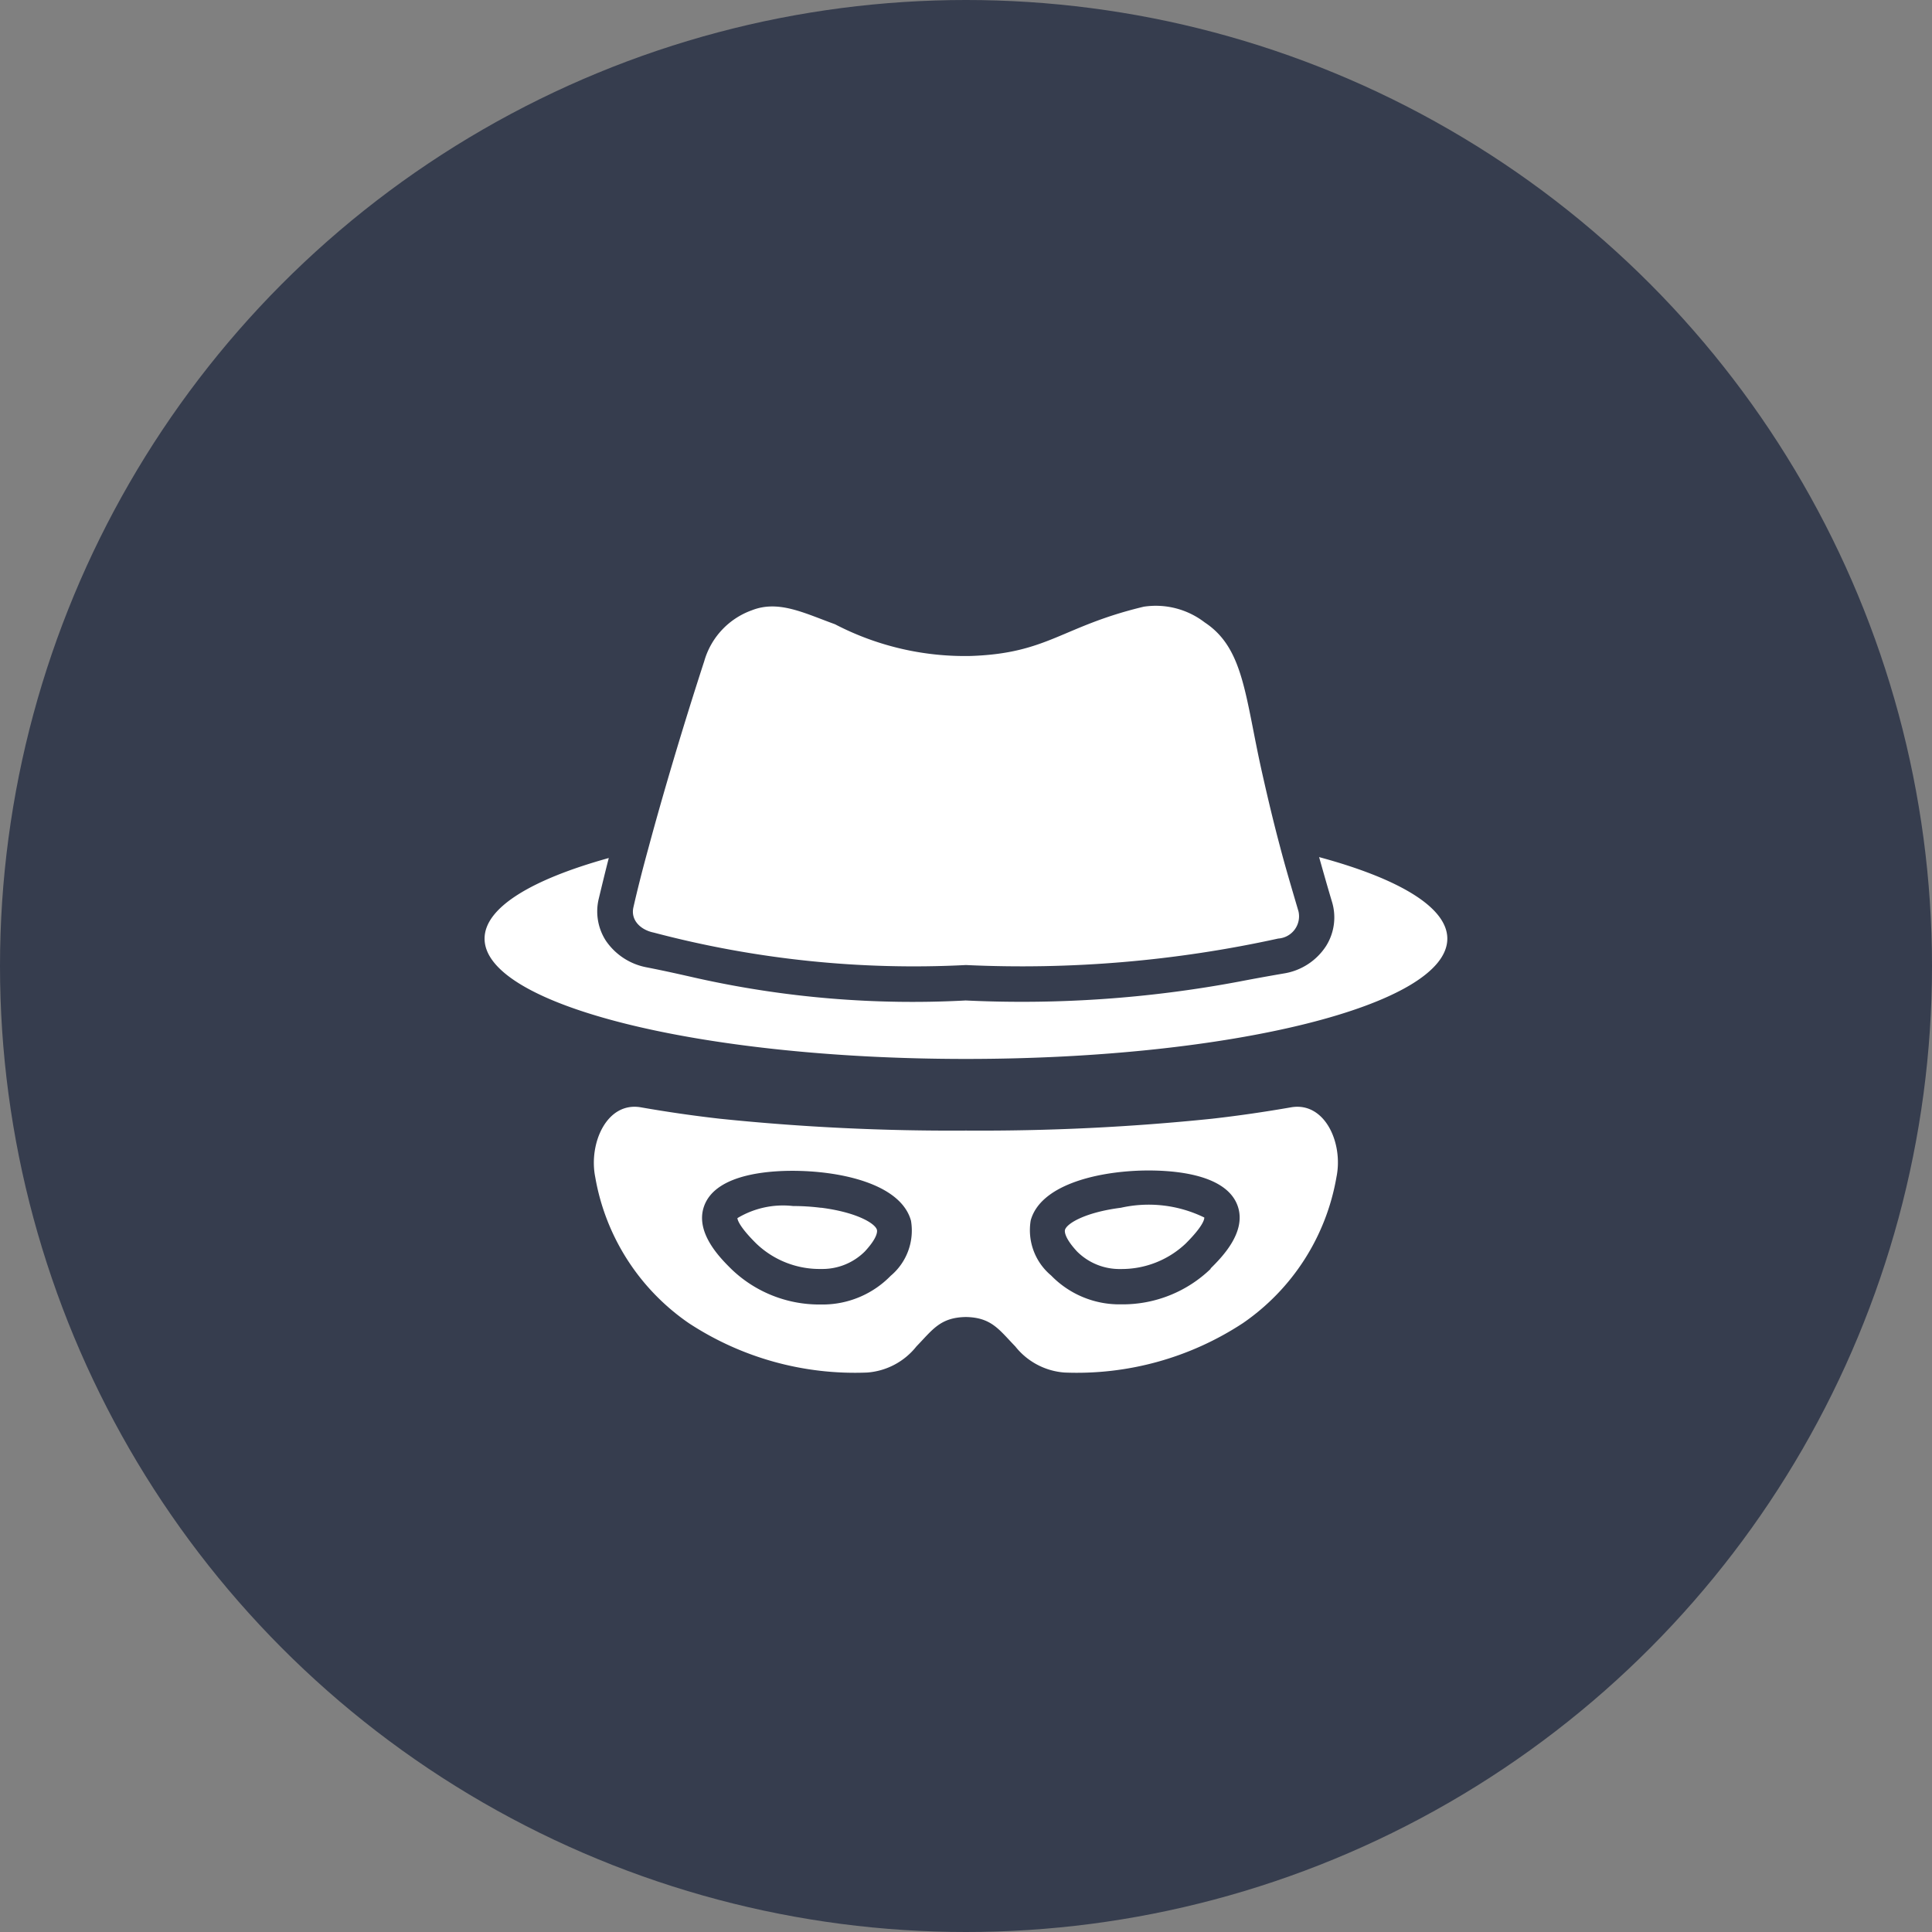 <svg xmlns="http://www.w3.org/2000/svg" width="38" height="38" viewBox="0 0 38 38">
  <rect x="0" y="0" width="38" height="38" fill="#808080" stroke="none"/>
  <g id="Group_57425" data-name="Group 57425" transform="translate(-18 -644)">
    <circle id="Ellipse_143" data-name="Ellipse 143" cx="19" cy="19" r="19" transform="translate(18 644)" fill="#363d4e"/>
    <g id="Group_57230" data-name="Group 57230" transform="translate(-15941.469 -948.083)">
      <g id="hacker" transform="translate(15969 1604)">
        <g id="Hacker-2" data-name="Hacker" transform="translate(0 0)">
          <path id="Path_64930" data-name="Path 64930" d="M23.766,26.162c0,1.307-4.241,2.366-9.468,2.366S4.83,27.469,4.83,26.162c0-.61.923-1.164,2.443-1.586-.077.3-.143.575-.2.812a1.062,1.062,0,0,0,.143.815,1.248,1.248,0,0,0,.8.523c.373.073.68.143.958.206a19.5,19.5,0,0,0,5.318.446,23.145,23.145,0,0,0,5.387-.373c.254-.049.533-.1.864-.157a1.217,1.217,0,0,0,.84-.544,1.057,1.057,0,0,0,.112-.875c-.094-.314-.174-.6-.251-.871C22.811,24.981,23.766,25.545,23.766,26.162Z" transform="translate(-4.83 -19.617)" fill="#fff"/>
          <path id="Path_64931" data-name="Path 64931" d="M38.687,44.284c-.7.089-1.064.308-1.1.435-.006.021-.023.144.237.425a1.181,1.181,0,0,0,.86.345,1.834,1.834,0,0,0,1.276-.5c.36-.359.369-.49.367-.513A2.493,2.493,0,0,0,38.687,44.284Z" transform="translate(-26.171 -32.446)" fill="#fff"/>
          <path id="Path_64932" data-name="Path 64932" d="M20.744,44.285a4.359,4.359,0,0,0-.551-.035,1.743,1.743,0,0,0-1.094.238c0,.013.011.144.371.5a1.8,1.8,0,0,0,1.276.5,1.182,1.182,0,0,0,.86-.345c.26-.281.243-.4.237-.425-.035-.127-.4-.346-1.1-.435Z" transform="translate(-14.126 -32.446)" fill="#fff"/>
          <path id="Path_64933" data-name="Path 64933" d="M24.711,38.659c-.5.087-1.014.163-1.552.224a44.289,44.289,0,0,1-4.84.233,44.29,44.29,0,0,1-4.84-.233c-.538-.061-1.055-.137-1.552-.224-.672-.118-1.031.708-.9,1.369a4.393,4.393,0,0,0,1.84,2.875,5.95,5.95,0,0,0,3.51.972,1.363,1.363,0,0,0,.968-.514c.317-.326.466-.57.972-.578.506.008.655.252.972.578a1.363,1.363,0,0,0,.968.514,5.95,5.95,0,0,0,3.51-.972,4.393,4.393,0,0,0,1.84-2.875C25.743,39.359,25.377,38.542,24.711,38.659Zm-7.868,3.309a1.869,1.869,0,0,1-1.358.569h-.05a2.492,2.492,0,0,1-1.733-.7c-.214-.212-.714-.711-.536-1.227.234-.68,1.409-.716,1.906-.7.925.029,1.979.3,2.166.979a1.161,1.161,0,0,1-.4,1.084Zm6.291-.134a2.492,2.492,0,0,1-1.733.7h-.05a1.87,1.87,0,0,1-1.358-.569,1.16,1.16,0,0,1-.4-1.083c.187-.677,1.242-.95,2.166-.979.5-.014,1.672.022,1.906.7.178.516-.322,1.014-.536,1.227Z" transform="translate(-8.851 -28.796)" fill="#fff"/>
          <path id="Path_64934" data-name="Path 64934" d="M25.88,16.923a23.507,23.507,0,0,1-6.133.519,20.023,20.023,0,0,1-6.14-.638c-.258-.052-.46-.244-.4-.5.073-.321.171-.714.293-1.157.282-1.049.676-2.38,1.1-3.683a1.5,1.5,0,0,1,.937-1c.526-.206,1.028.056,1.634.275a5.527,5.527,0,0,0,2.673.624c1.523-.052,1.784-.582,3.4-.969a1.577,1.577,0,0,1,1.2.31c.767.505.791,1.443,1.119,2.917.122.544.233,1.011.366,1.509.1.383.22.784.359,1.258a.438.438,0,0,1-.4.533Z" transform="translate(-10.279 -10.378)" fill="#fff"/>
        </g>
      </g>
    </g>
  </g>
</svg>
